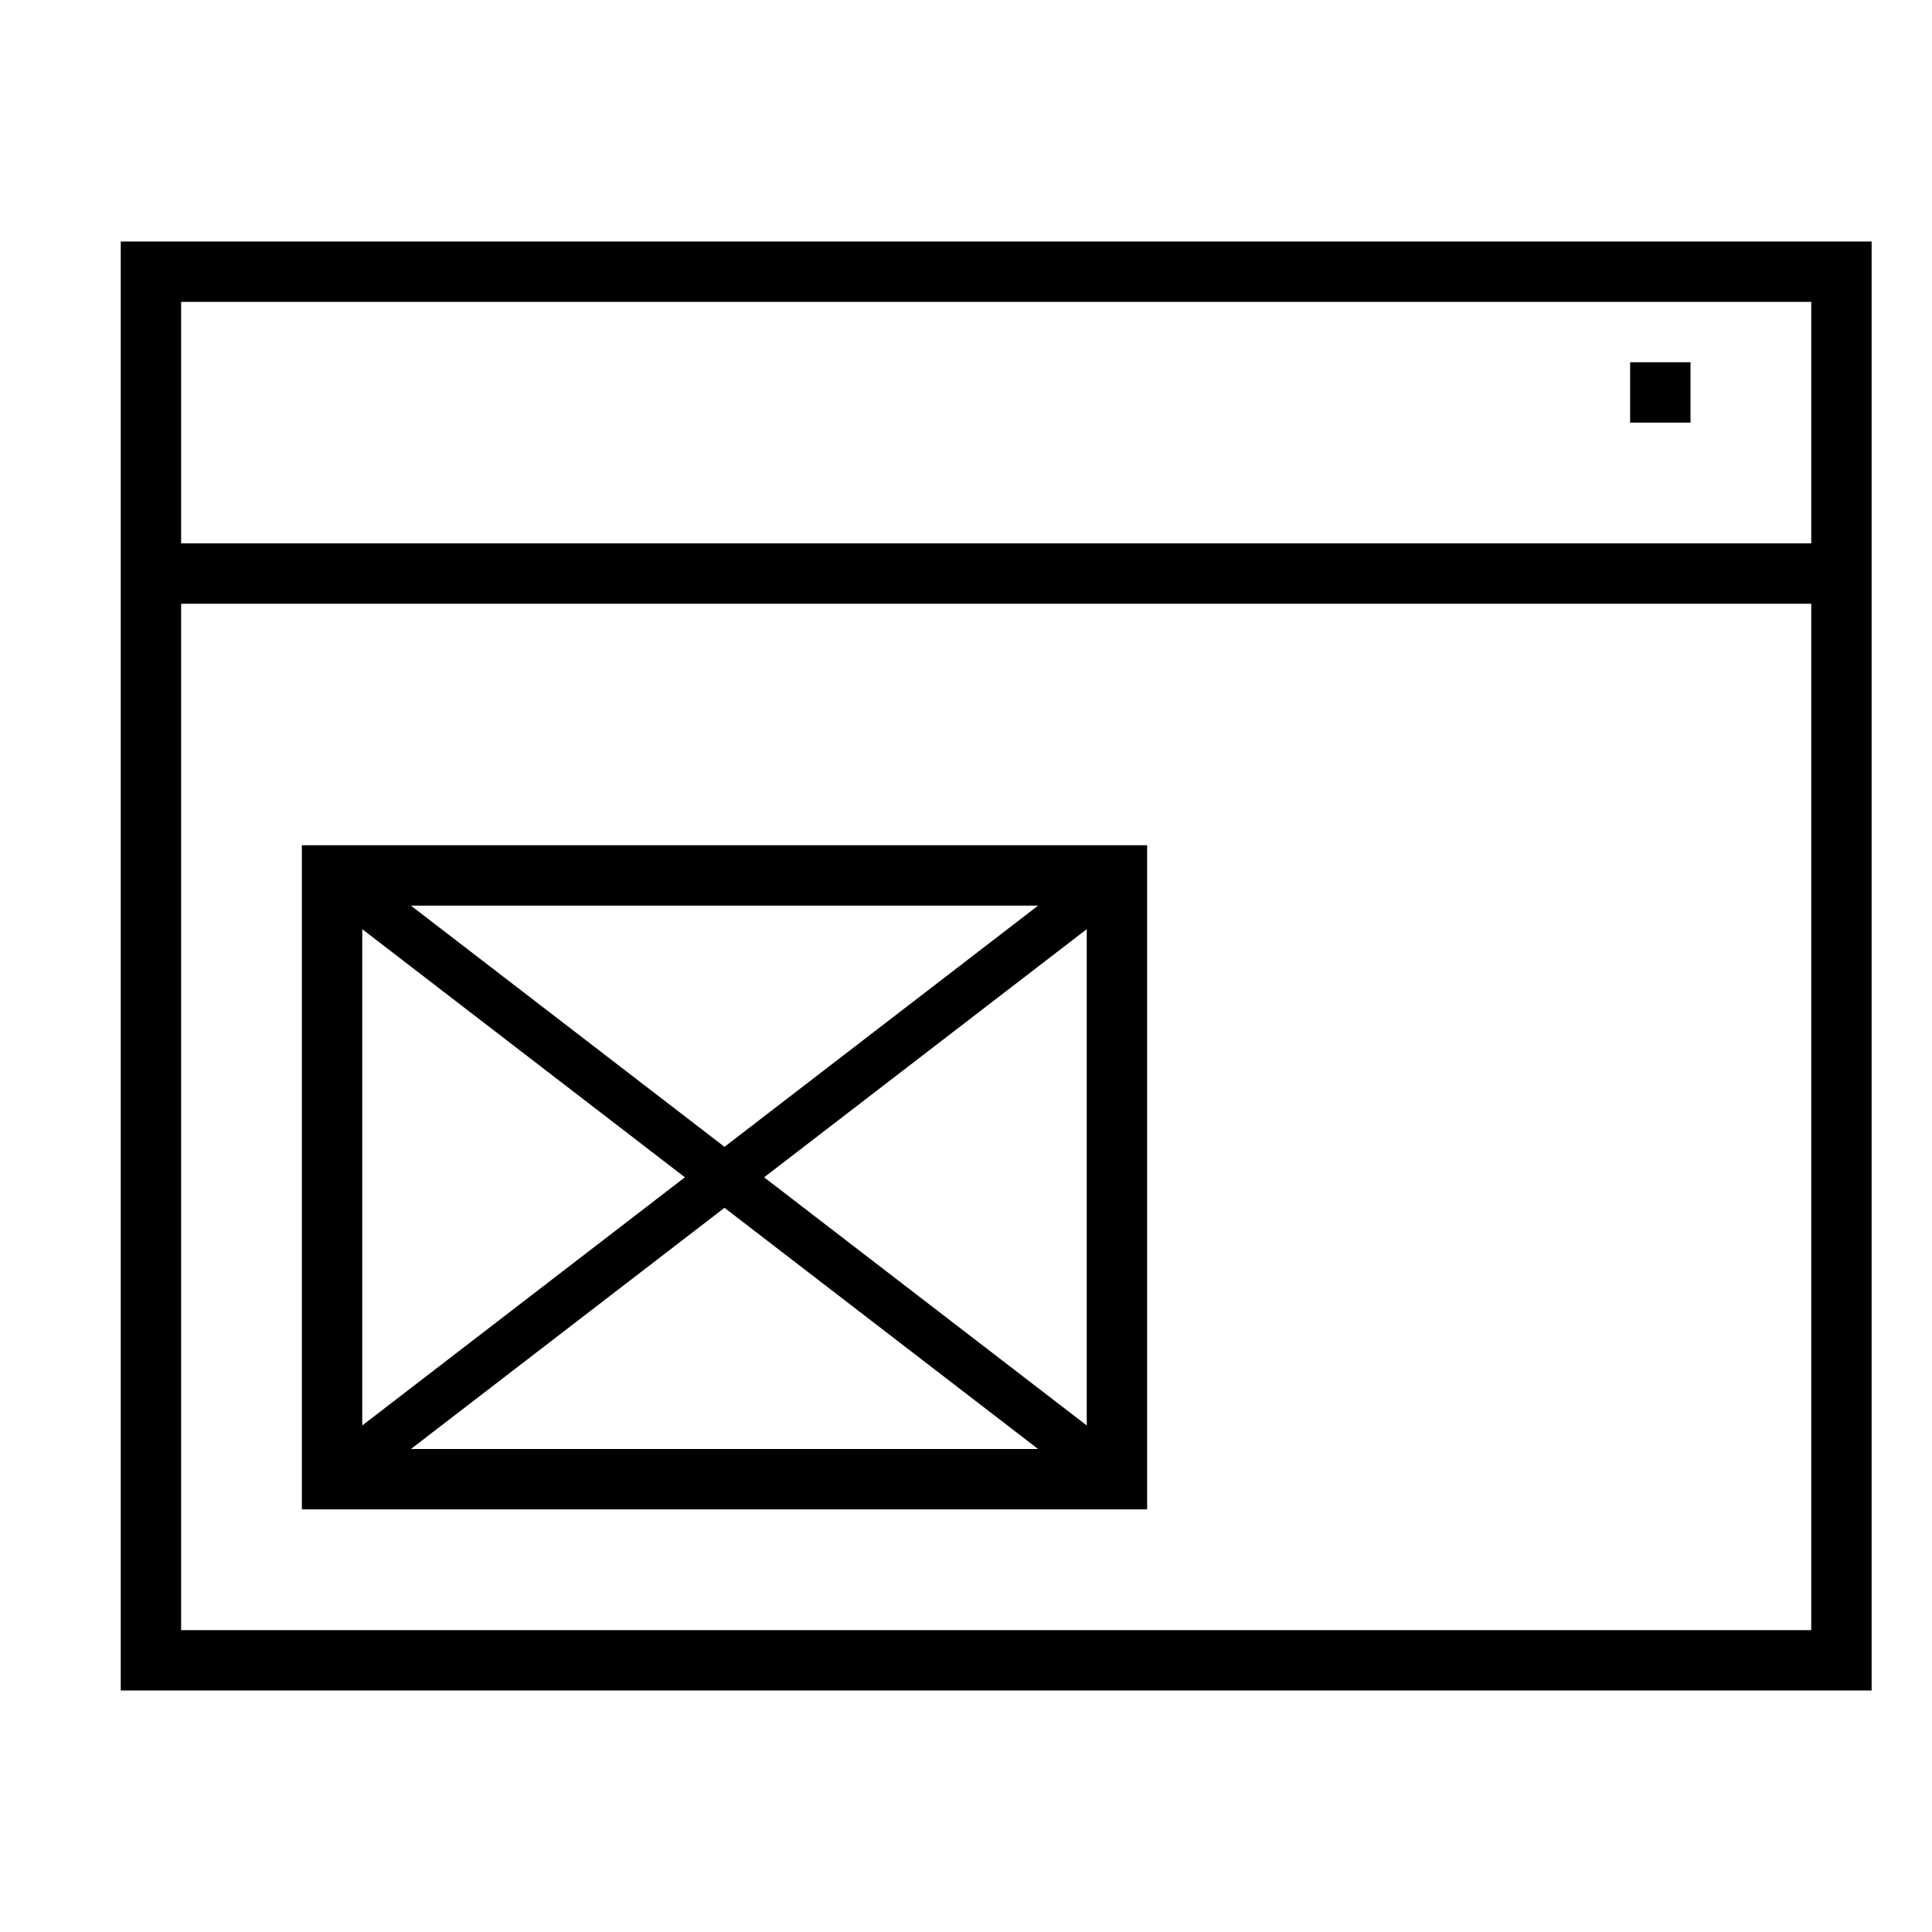 <svg id="icons" xmlns="http://www.w3.org/2000/svg" viewBox="0 0 32 32"><path d="M2 4v24h29V4zm28 23H3V10h27zm0-18H3V5h27z"/><path d="M27 6h1v1h-1zm-8 8H5v11h14zm-1.806 1L12 18.995 6.806 15zM6 15.39l5.344 4.11L6 23.61zM6.806 24L12 20.005 17.194 24zM18 23.61l-5.344-4.11L18 15.39z"/></svg>